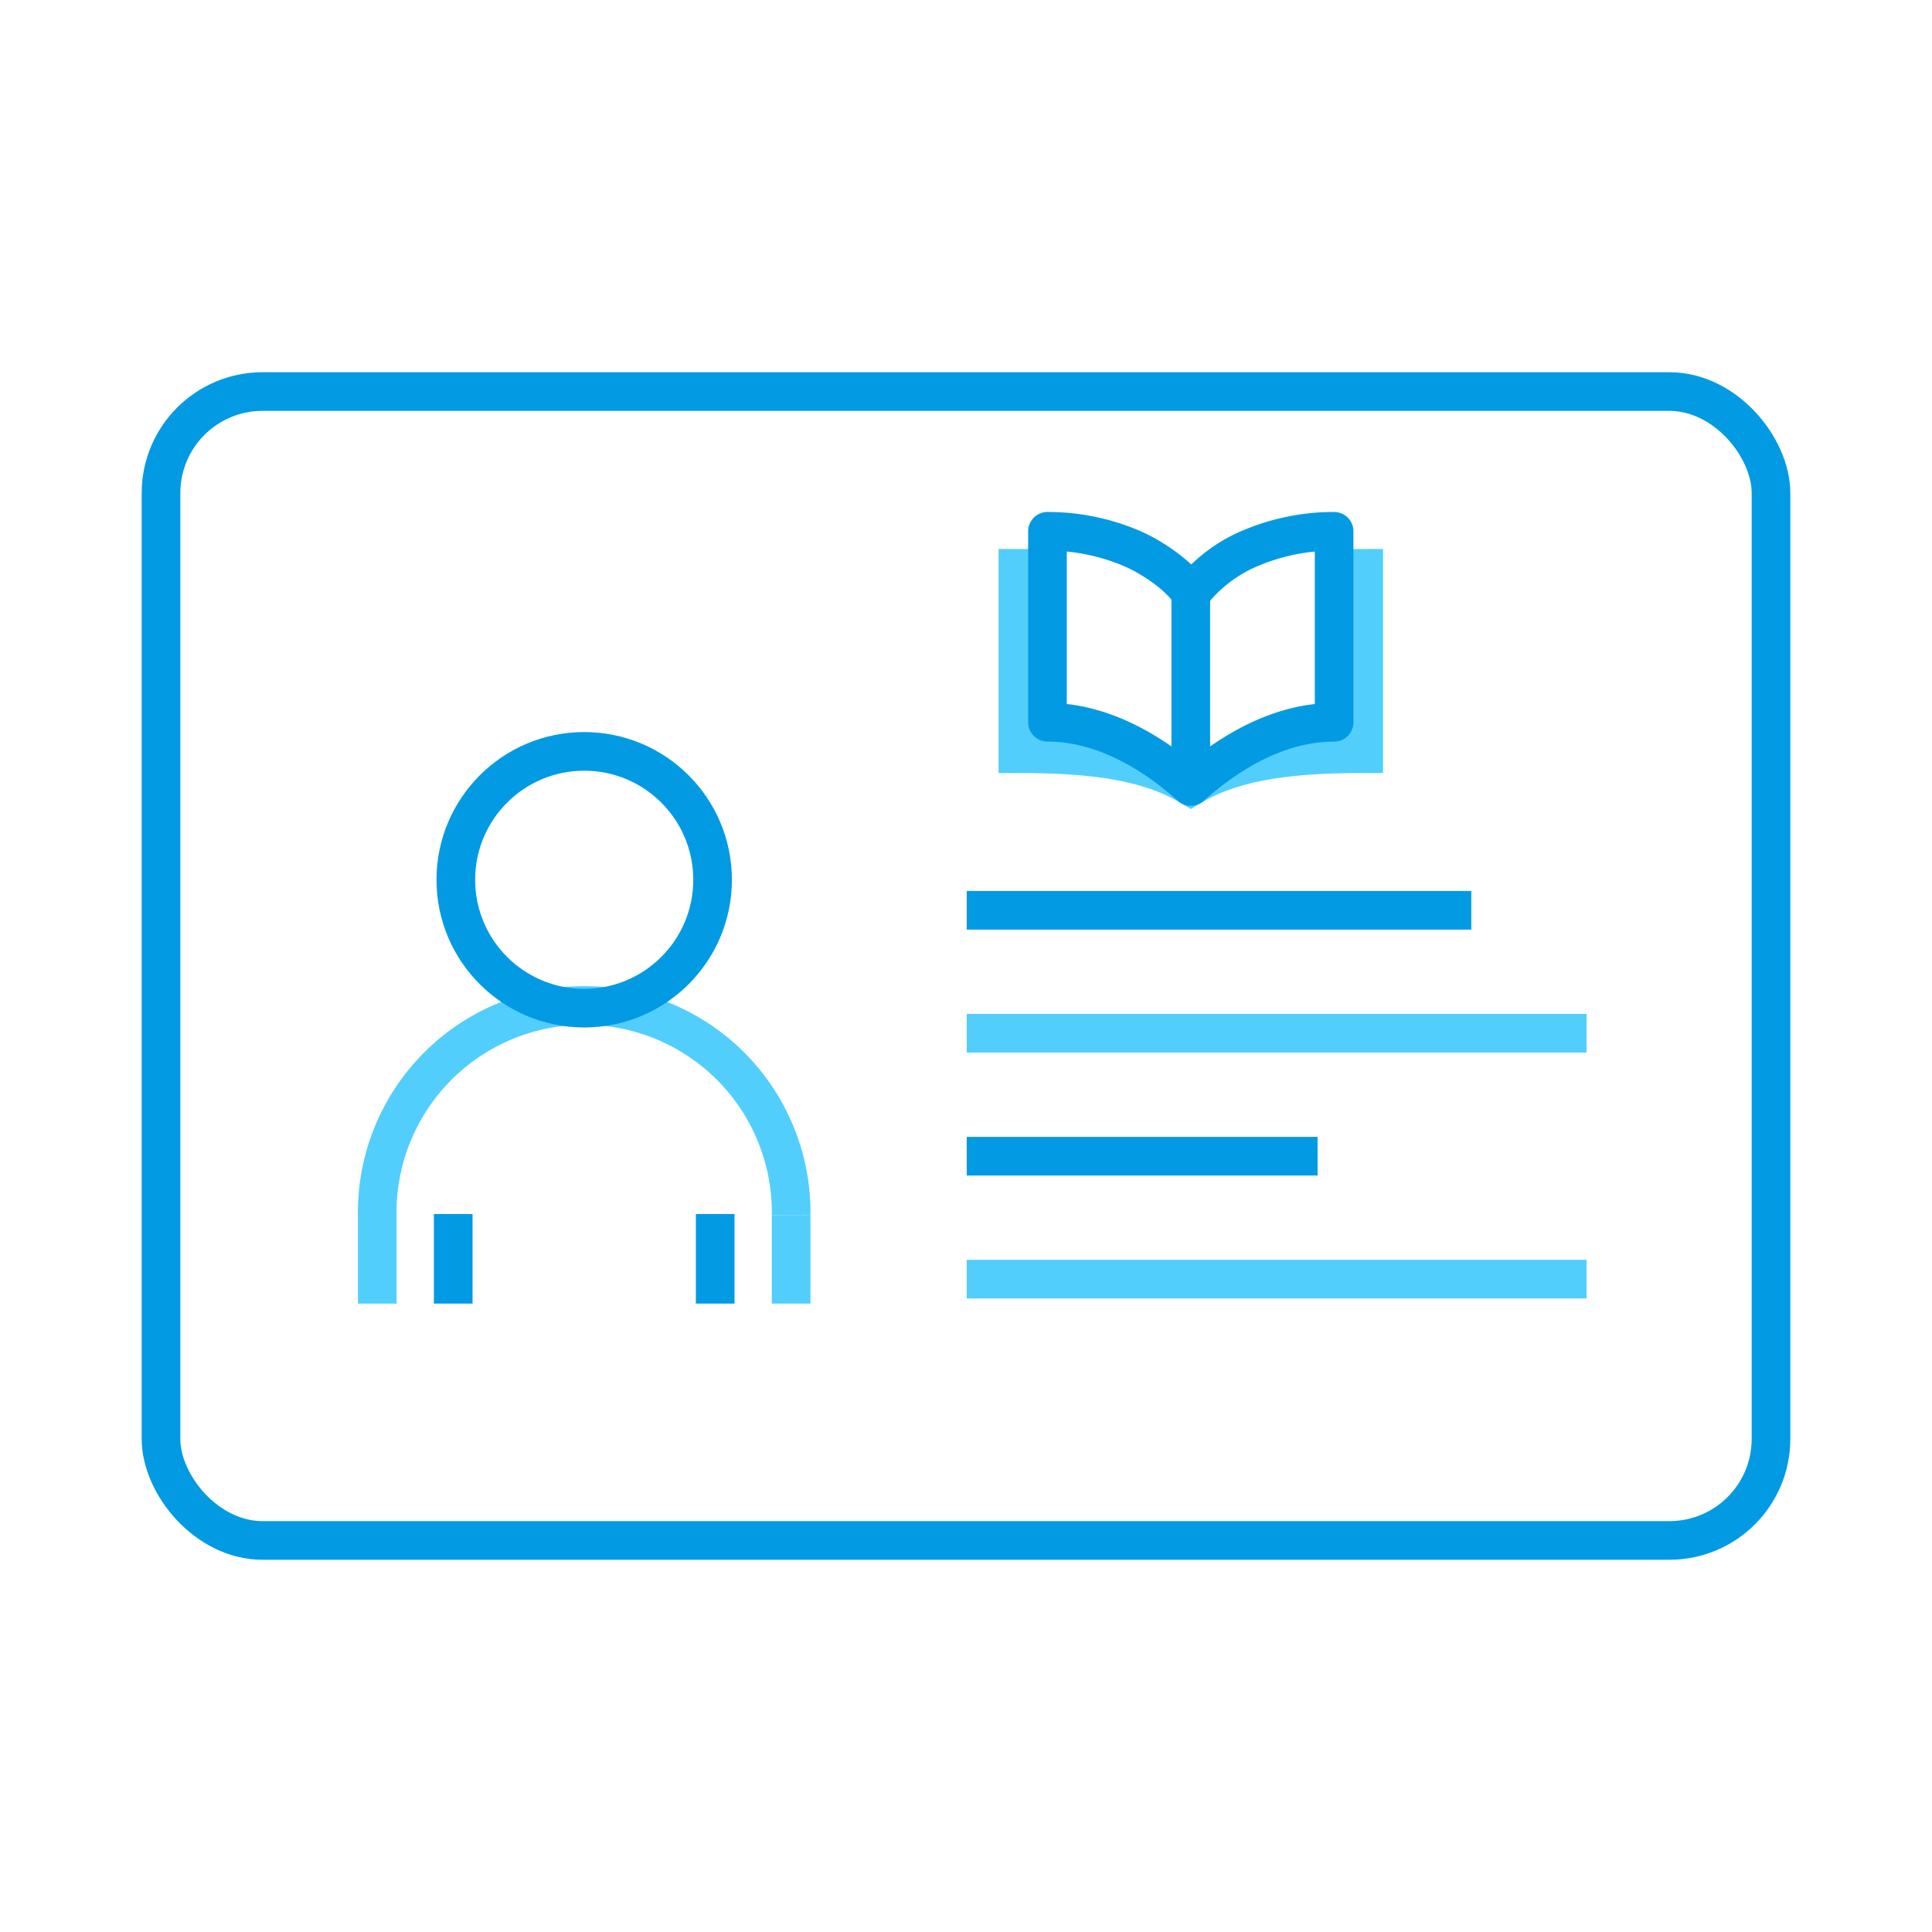 <svg xmlns="http://www.w3.org/2000/svg" viewBox="0 0 600 600"><defs><style>.a,.b,.c{fill:none;stroke-width:12px;}.a{stroke:#52cefd;}.a,.b{stroke-miterlimit:10;}.b,.c{stroke:#039ae4;}.c{stroke-linecap:round;stroke-linejoin:round;}</style></defs><title>libraryCard</title><path class="a" d="M325.3,176.85c-3-.24-6.09-.36-9.19-.36v57.58c20.63,0,39.45,1.61,53.7,10.18,14.26-8.56,33.07-10.18,53.7-10.18V176.49c-3.1,0-6.17.12-9.19.36"/><polyline class="b" points="300.23 282.7 300.23 282.7 456.92 282.7"/><polyline class="a" points="300.23 320.88 300.23 320.88 492.72 320.88"/><polyline class="b" points="300.23 359.07 300.23 359.07 409.19 359.07"/><polyline class="a" points="300.23 397.25 300.23 397.25 492.72 397.25"/><line class="b" x1="222.11" y1="404.84" x2="222.11" y2="377.02"/><line class="b" x1="140.75" y1="404.84" x2="140.75" y2="377.02"/><line class="a" x1="245.7" y1="404.84" x2="245.7" y2="377.37"/><path class="a" d="M245.7,377v.35a64.28,64.28,0,1,0-128.55,0"/><polyline class="a" points="117.16 377.02 117.16 377.37 117.16 404.85"/><circle class="b" cx="181.43" cy="273.22" r="39.87"/><path class="c" d="M369.81,184.84v59.41c11.81-10.57,27.41-19.94,44.51-19.94V165a66.4,66.4,0,0,0-26.08,5.29h0a45.69,45.69,0,0,0-18.42,14.15c-2.94-5.14-11.64-11.27-18.43-14.16A66.57,66.57,0,0,0,325.3,165v59.3c17.09,0,32.69,9.37,44.5,19.94"/><rect class="b" x="50" y="121.6" width="500" height="356.8" rx="31.54" ry="31.54"/></svg>